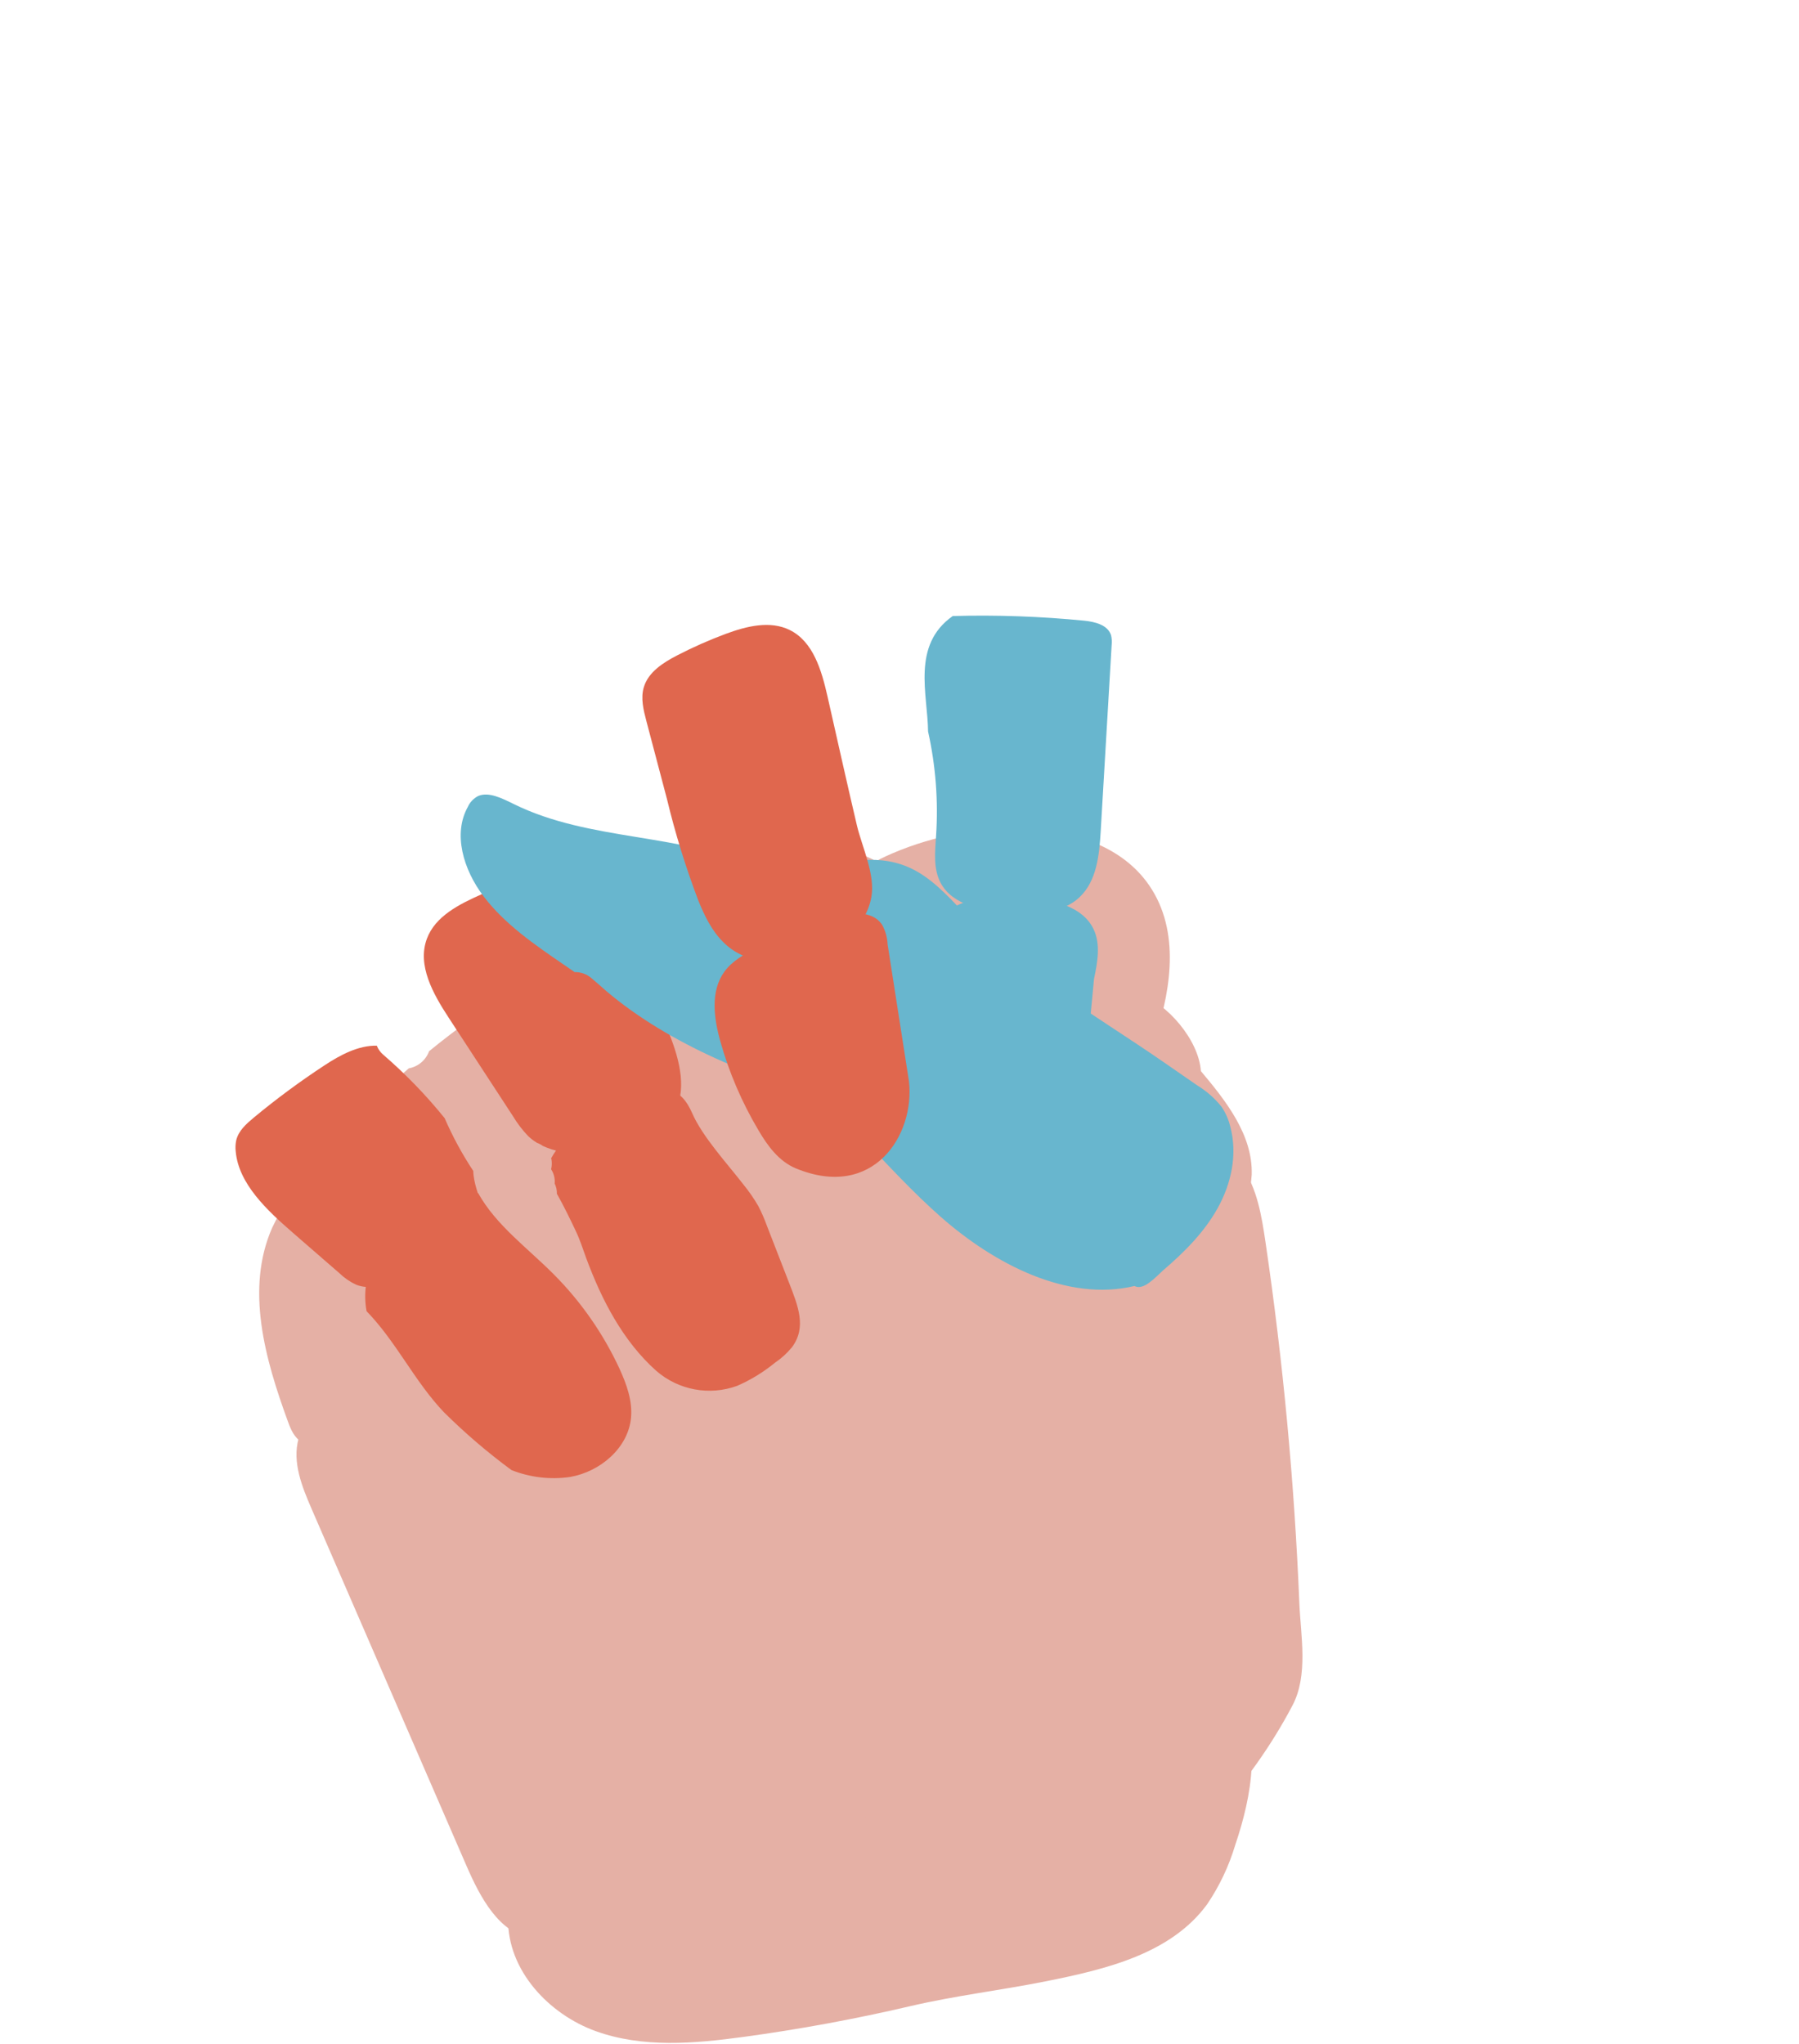 <svg width="382" height="434" viewBox="0 0 382 434" fill="none" xmlns="http://www.w3.org/2000/svg">
<rect width="382" height="434" fill="white"/>
<g id="e 3">
<g id="e 2">
<g id="e 1">
<g id="hand-colored-r 1">
<g id="hand-r">
<g id="palm-r">
<path id="metacarpal-lower-r" d="M74.94 300.71C71.41 297.04 64.75 300.48 63.39 305.46C62.03 310.44 64.12 315.63 66.17 320.35C77.13 345.59 88.087 370.837 99.04 396.09C101.96 402.83 105.99 410.47 113.04 411.53C117.32 412.17 121.51 410.12 125.38 408.12C141.04 400.04 156.84 391.86 170.38 380.44C175.54 376.09 180.38 371.31 185.12 366.52C216.64 334.93 248.63 301.39 263.64 258.79C264.839 255.787 265.564 252.616 265.79 249.39C266.04 240.98 260.36 233.78 254.99 227.39C254.57 220.84 247.82 212.92 241.74 210.98C235.66 209.04 229.03 210.08 223.04 212.26C217.05 214.44 211.49 217.72 205.67 220.37C197.91 223.92 189.67 226.37 182.11 230.32C172.2 235.47 163.67 243.02 154.22 249.03C141.22 257.32 126.55 262.6 113.22 270.34C98.33 279.02 87.93 289.24 74.94 300.71Z" fill="#E5B0A5"/>
<path id="index-metacarpal-r" d="M191.06 250C202.42 249.1 217.83 248.2 227.14 240.51C235.7 233.45 241.7 231.39 245.4 219.98C248.88 209.23 250.58 196.63 243.4 187.11C237.61 179.47 227.86 176.54 218.66 176.02C208.663 175.48 198.676 177.246 189.47 181.18C186.07 182.63 182.68 184.45 180.35 187.45C178.706 189.78 177.481 192.379 176.73 195.13C172.6 208.179 171.636 222.025 173.92 235.52C174.74 240.39 176.29 245.64 180.24 248.26C183.36 250.37 187.35 250.29 191.06 250Z" fill="#E5B0A5"/>
<path id="metacarpal-upper-r" d="M169.97 180.55C166.601 180.987 163.307 181.882 160.18 183.21C152.01 187.13 145.01 192.09 136.56 195.72C127.157 199.751 118.088 204.523 109.44 209.99C103.07 214.013 96.948 218.418 91.11 223.18C90.772 224.112 90.195 224.939 89.437 225.577C88.678 226.216 87.766 226.645 86.79 226.82C79.045 233.528 71.907 240.906 65.46 248.87C62.4 252.439 59.824 256.397 57.8 260.64C52.08 273.64 56.26 288.47 61.14 301.81C61.75 303.47 62.48 305.27 64.14 306.18C65.62 307 67.49 306.88 69.22 306.68C84.58 304.81 98.42 297.55 111.81 290.43C141.72 274.54 177.88 261.52 196.41 233.43C208.44 215.14 199.03 175.39 169.97 180.55Z" fill="#E5B0A5"/>
<path id="carpal-r" d="M107.89 407.46C107.77 418.31 116.52 427.62 126.49 431.22C136.46 434.82 147.39 433.87 157.86 432.45C169.74 430.837 181.53 428.663 193.23 425.93C203.06 423.64 212.33 422.59 222.23 420.61C234.81 418.08 248.55 414.84 256.29 404.34C258.925 400.458 260.948 396.195 262.29 391.7C265.87 381.15 268.01 368.84 262.29 359.31C258.58 353.09 251.98 349.1 245.09 347.31C238.2 345.52 230.97 345.72 223.88 346.31C195.718 348.651 168.347 356.798 143.49 370.24C129.14 378.01 115.27 387.93 106.82 402.15C105.4 404.65 106.21 405.09 107.89 407.46Z" fill="#E5B0A5"/>
<path id="thumb-metacarpal-r" d="M198.601 408.517C202.455 413.109 209.494 414.533 216.136 413.393C222.778 412.253 229.084 408.912 234.889 405.116C251.751 394.01 265.542 379.005 274.439 362.087C277.837 355.692 276.199 347.222 275.91 340.509C274.848 314.646 272.449 289.044 268.715 263.704C267.889 258.09 266.941 252.337 263.785 247.792C260.629 243.247 254.691 240.192 248.618 241.812C244.514 242.896 238.23 241.509 234.408 243.494C231.921 244.791 227.417 246.353 224.855 247.45C221.739 248.787 218.697 250.346 215.764 252.112C210.48 255.57 205.276 258.121 202.378 263.492C199.481 268.864 198.483 274.73 197.515 280.475L190.507 322.49C187.366 341.134 184.223 359.83 183.574 378.369C183.437 382.457 183.431 386.626 184.862 390.272C186.092 393.051 187.788 395.568 189.9 397.748C193.333 401.636 195.261 404.545 198.601 408.517Z" fill="#E5B0A5"/>
</g>
<g id="ring-r">
<path id="proximal-4-r" d="M117.291 202.327C115.24 200.341 112.402 199.161 108.892 198.834C108.403 198.765 107.833 198.803 107.199 198.947C107.059 199.061 106.916 199.163 106.775 199.251C106.449 199.445 106.152 199.534 105.943 199.501C105.546 199.751 105.147 200.077 104.783 200.445C103.485 201.738 102.65 203.198 101.923 204.549C101.351 205.609 100.785 206.71 100.765 207.495C100.739 208.604 101.79 208.809 102.79 208.947C104.523 209.189 106.78 208.684 108.124 209.422C108.295 209.515 108.472 209.608 108.655 209.698C109.665 210.184 110.913 210.502 112.827 209.649C114.742 208.795 117.164 206.584 117.844 204.802C118.325 203.539 117.838 202.86 117.291 202.327Z" fill="#E0674E"/>
<path id="intermediate-4-r" d="M129.29 195.891C126.265 190.391 124.79 184.009 118.013 183C117.093 183.264 116.197 183.602 115.331 184.009L102.242 189.865C97.55 191.953 92.423 194.498 90.642 199.305C88.55 204.937 91.963 211.005 95.264 216.047C99.819 223.03 104.375 230.008 108.93 236.982C109.844 238.502 110.922 239.915 112.146 241.196C112.715 241.735 113.339 242.213 114.008 242.619C114.458 242.78 114.882 243.005 115.268 243.288C124.713 247.689 142.615 243.048 144.429 232.683C146.296 222.029 134.79 205.891 129.29 195.891Z" fill="#E0674E"/>
<path id="distal-4-r" d="M146.951 236.276C149.17 241.386 154.523 247.146 157.922 251.559C159.072 252.974 160.109 254.478 161.023 256.055C161.705 257.375 162.301 258.739 162.806 260.136L167.538 272.311C169.454 277.242 171.325 281.784 168.17 286.021C167.122 287.299 165.892 288.418 164.521 289.341C162.088 291.331 159.392 292.976 156.51 294.23C153.622 295.277 150.507 295.532 147.488 294.969C144.469 294.406 141.656 293.045 139.34 291.028C132.28 284.716 127.793 276.043 124.497 267.169C123.778 265.211 123.159 263.212 122.255 261.337C121.283 259.292 119.797 256.168 118.25 253.439C118.271 252.692 118.11 251.95 117.781 251.279C117.874 250.212 117.609 249.145 117.029 248.246C117.204 247.508 117.22 246.742 117.076 245.997C117.053 245.978 117.032 245.957 117.013 245.933C118.363 243.52 120.209 241.419 122.429 239.771C124.649 238.123 127.194 236.964 129.894 236.37C132.02 235.936 134.276 235.835 136.152 234.762C138.028 233.689 139.488 231.722 141.617 231.606C144.158 231.394 145.946 233.955 146.951 236.276Z" fill="#E0674E"/>
</g>
<g id="pinkie-r">
<path id="proximal-5-r" d="M71.144 230.79C71.281 230.89 71.353 231.104 71.358 231.433C71.359 231.489 71.358 231.551 71.354 231.615C71.192 231.889 71.034 232.176 70.904 232.431C70.773 232.685 70.679 232.891 70.635 233.017C70.5 233.395 70.421 233.681 70.399 233.87C70.388 233.896 70.38 233.918 70.371 233.941C70.178 234.482 70.007 234.984 69.837 235.487C69.742 235.682 69.674 235.838 69.64 235.939C69.479 236.396 69.247 236.97 69.064 237.465C69.011 237.573 68.959 237.68 68.902 237.793C68.383 238.834 67.726 240.071 67.031 241.267C66.647 241.922 66.266 242.554 65.898 243.147C65.264 244.182 64.632 245.206 64.004 246.221C63.78 246.59 63.57 246.916 63.392 247.174C63.253 247.362 63.152 247.477 63.097 247.508C62.824 247.713 62.608 247.869 63 246.951C63.856 244.944 64.444 243.355 64.742 242.243C64.901 241.652 64.981 241.184 65.365 240.227C65.749 239.269 66.516 237.683 67.501 235.954C67.903 235.252 68.31 234.566 68.702 233.925C69.045 233.357 69.377 232.823 69.687 232.341C70.673 230.829 70.994 230.682 71.144 230.79Z" fill="#E0674E"/>
<path id="intermediate-5-r" d="M81.409 223.948C86.136 228.032 90.49 232.53 94.416 237.39C96.11 241.295 98.144 245.045 100.494 248.595C100.596 253.576 104.915 259.274 102.102 263.253C101.065 264.734 99.255 265.512 97.519 266.239L84.4 271.655C81.67 272.795 78.516 273.913 75.614 272.746C74.303 272.135 73.105 271.311 72.067 270.305L62.195 261.728C56.651 256.911 50.674 251.317 50.053 244.477C49.954 243.663 49.995 242.838 50.173 242.038C50.683 240.028 52.271 238.63 53.85 237.307C58.689 233.29 63.752 229.55 69.014 226.107C72.257 223.981 76.084 221.923 80.007 222.002C80.302 222.758 80.784 223.428 81.409 223.948Z" fill="#E0674E"/>
<path id="distal-5-r" d="M117.48 270.439C123.31 276.268 128.068 283.079 131.534 290.56C133.039 293.842 134.312 297.371 133.997 300.942C133.421 307.4 127.46 312.444 121.073 313.565C116.862 314.181 112.562 313.677 108.606 312.105C103.543 308.374 98.759 304.279 94.29 299.853C88.037 293.309 84.184 284.908 77.836 278.369C77.158 274.652 77.699 270.817 79.38 267.434C81.096 264.05 83.856 261.339 86.58 258.689C87.683 257.519 88.928 256.492 90.285 255.63C93.358 253.845 97.966 253.266 101.546 253.322C105.319 260.101 111.931 264.882 117.48 270.439Z" fill="#E0674E"/>
</g>
<g id="thumb-r">
<path id="proximal-1-r" d="M161.564 195.569C156.653 198.669 151.967 203.378 152.369 209.332C152.854 216.709 160.479 221.725 166.638 226.382C178.884 235.64 188.199 248.158 199.712 258.304C211.223 268.45 226.696 276.42 240.893 273.024C242.831 274.079 245.376 271.136 246.937 269.738C251.39 265.925 255.675 261.674 258.544 256.521C261.414 251.368 262.842 245.143 261.225 239.137C260.881 237.695 260.262 236.288 259.394 234.985C257.979 233.203 256.22 231.654 254.219 230.432L247.018 225.451C231.819 214.97 217.279 206.93 204.542 193.636C201.025 189.973 197.476 186.076 192.833 184.081C185.67 180.995 177.799 183.167 170.715 185.367C166.414 186.712 161.767 188.313 159.614 192.159C157.621 195.731 158.23 200.525 155.879 203.861" fill="#68B6CE"/>
<path id="distal-1-r" d="M99.34 171.304C96.175 176.96 98.298 184.566 102.753 190.39C107.208 196.214 113.518 200.568 119.698 204.791L122.03 206.39C122.659 206.367 123.303 206.469 123.918 206.69C124.532 206.911 125.103 207.247 125.592 207.674C126.668 208.579 127.718 209.503 128.746 210.414C142.132 221.779 160.997 229.445 177.919 233.651C181.088 233.779 184.076 233.216 185.646 231.016C186.325 229.912 186.744 228.668 186.88 227.357C189.56 211.221 178.379 192.477 161.293 184.478C144.775 176.729 125.433 178.764 109.086 170.699C106.635 169.505 103.796 168.029 101.53 168.997C100.536 169.52 99.774 170.323 99.34 171.304Z" fill="#68B6CE"/>
</g>
<g id="middle-r">
<path id="proximal-3-r" d="M159.627 147.69C158.371 148.085 158.497 147.61 157.6 147.768C156.816 147.904 155.286 148.529 153.696 149.282C148.734 151.631 143.068 155.326 142.417 156.636C142.113 157.248 142.761 157.368 143.399 157.47L150.815 158.697C151.307 158.777 151.992 158.8 153.699 158.036C155.077 157.42 157.718 156.007 159.18 155.193C160.642 154.379 162.089 153.487 162.94 152.807C164.176 151.814 165.972 150.34 165.808 150.005C165.662 149.735 164.959 149.772 164.761 149.53C164.708 149.431 164.689 149.313 164.558 149.257C164.359 149.21 164.093 149.202 163.761 149.234C163.111 149.254 162.702 149.133 162.546 148.873C162.37 148.547 161.906 148.413 161.747 148.077C161.619 147.839 161.488 147.596 160.956 147.587C160.599 147.599 159.735 147.818 159.627 147.69Z" fill="#E0674E"/>
<path id="intermediate-3-r" d="M153.553 199.989C151.131 197.603 149.617 194.454 148.33 191.308C145.629 184.229 143.387 176.984 141.617 169.617L137.25 153.079C136.632 150.732 136.009 148.227 136.708 145.897C137.661 142.691 140.79 140.698 143.754 139.158C147.121 137.415 150.592 135.879 154.146 134.558C158.521 132.939 163.539 131.689 167.714 133.767C172.707 136.245 174.461 142.366 175.701 147.809C177.769 156.918 179.809 166.121 181.959 175.254C183.043 179.816 185.894 185.698 185.024 190.471C182.769 203.024 162.316 208.978 153.553 199.989Z" fill="#E0674E"/>
<path id="distal-3-r" d="M168.961 248.041C165.408 246.548 163 243.302 161.049 239.956C157.532 234.043 154.809 227.692 152.95 221.068C151.573 216.13 150.813 210.44 153.809 206.304C155.458 204.03 158.004 202.6 160.516 201.338C165.672 198.768 171.021 196.607 176.515 194.875C180.255 193.678 185.194 193.084 187.33 196.374C188.017 197.636 188.407 199.038 188.472 200.473L193 229.5C194.348 240.962 185.465 254.869 168.961 248.041Z" fill="#E0674E"/>
</g>
<g id="index-r">
<path id="intermediate-2-r" d="M233.725 176.453C234.495 163.296 235.269 150.138 236.046 136.979C236.127 136.275 236.087 135.563 235.926 134.873C235.22 132.646 232.472 131.998 230.167 131.768C220.91 130.858 211.606 130.53 202.308 130.785C193.5 136.979 196.997 147.433 197.065 155.29C198.683 162.549 199.256 170.001 198.768 177.422C198.544 180.818 198.15 184.403 199.707 187.386C202.231 192.212 208.628 193.331 213.976 193.723C219.323 194.116 225.334 194.163 229.237 190.476C232.903 187.02 233.425 181.476 233.725 176.453Z" fill="#68B6CE"/>
<g id="distal-2-r" filter="url(#filter0_d_0_1)">
<path d="M195.623 201.658C195.508 199.764 195.668 197.863 196.101 196.015C197.282 191.788 201.139 188.744 205.324 187.384C209.509 186.025 214.006 186.221 218.381 186.595C223.712 187.058 229.861 188.41 232.195 193.236C233.756 196.479 233.043 200.301 232.305 203.814L229.5 233.5C227.678 242.167 215.145 246.203 203.695 241.883C193.663 238.069 195.766 210.372 195.623 201.658Z" fill="#68B6CE"/>
</g>
</g>
</g>
</g>
</g>
</g>
</g>
<defs>
<filter id="filter0_d_0_1" x="191.53" y="186.32" width="45.596" height="65.309" filterUnits="userSpaceOnUse" color-interpolation-filters="sRGB">
<feFlood flood-opacity="0" result="BackgroundImageFix"/>
<feColorMatrix in="SourceAlpha" type="matrix" values="0 0 0 0 0 0 0 0 0 0 0 0 0 0 0 0 0 0 127 0" result="hardAlpha"/>
<feOffset dy="4"/>
<feGaussianBlur stdDeviation="2"/>
<feComposite in2="hardAlpha" operator="out"/>
<feColorMatrix type="matrix" values="0 0 0 0 0 0 0 0 0 0 0 0 0 0 0 0 0 0 0.25 0"/>
<feBlend mode="normal" in2="BackgroundImageFix" result="effect1_dropShadow_0_1"/>
<feBlend mode="normal" in="SourceGraphic" in2="effect1_dropShadow_0_1" result="shape"/>
</filter>
</defs>
</svg>
